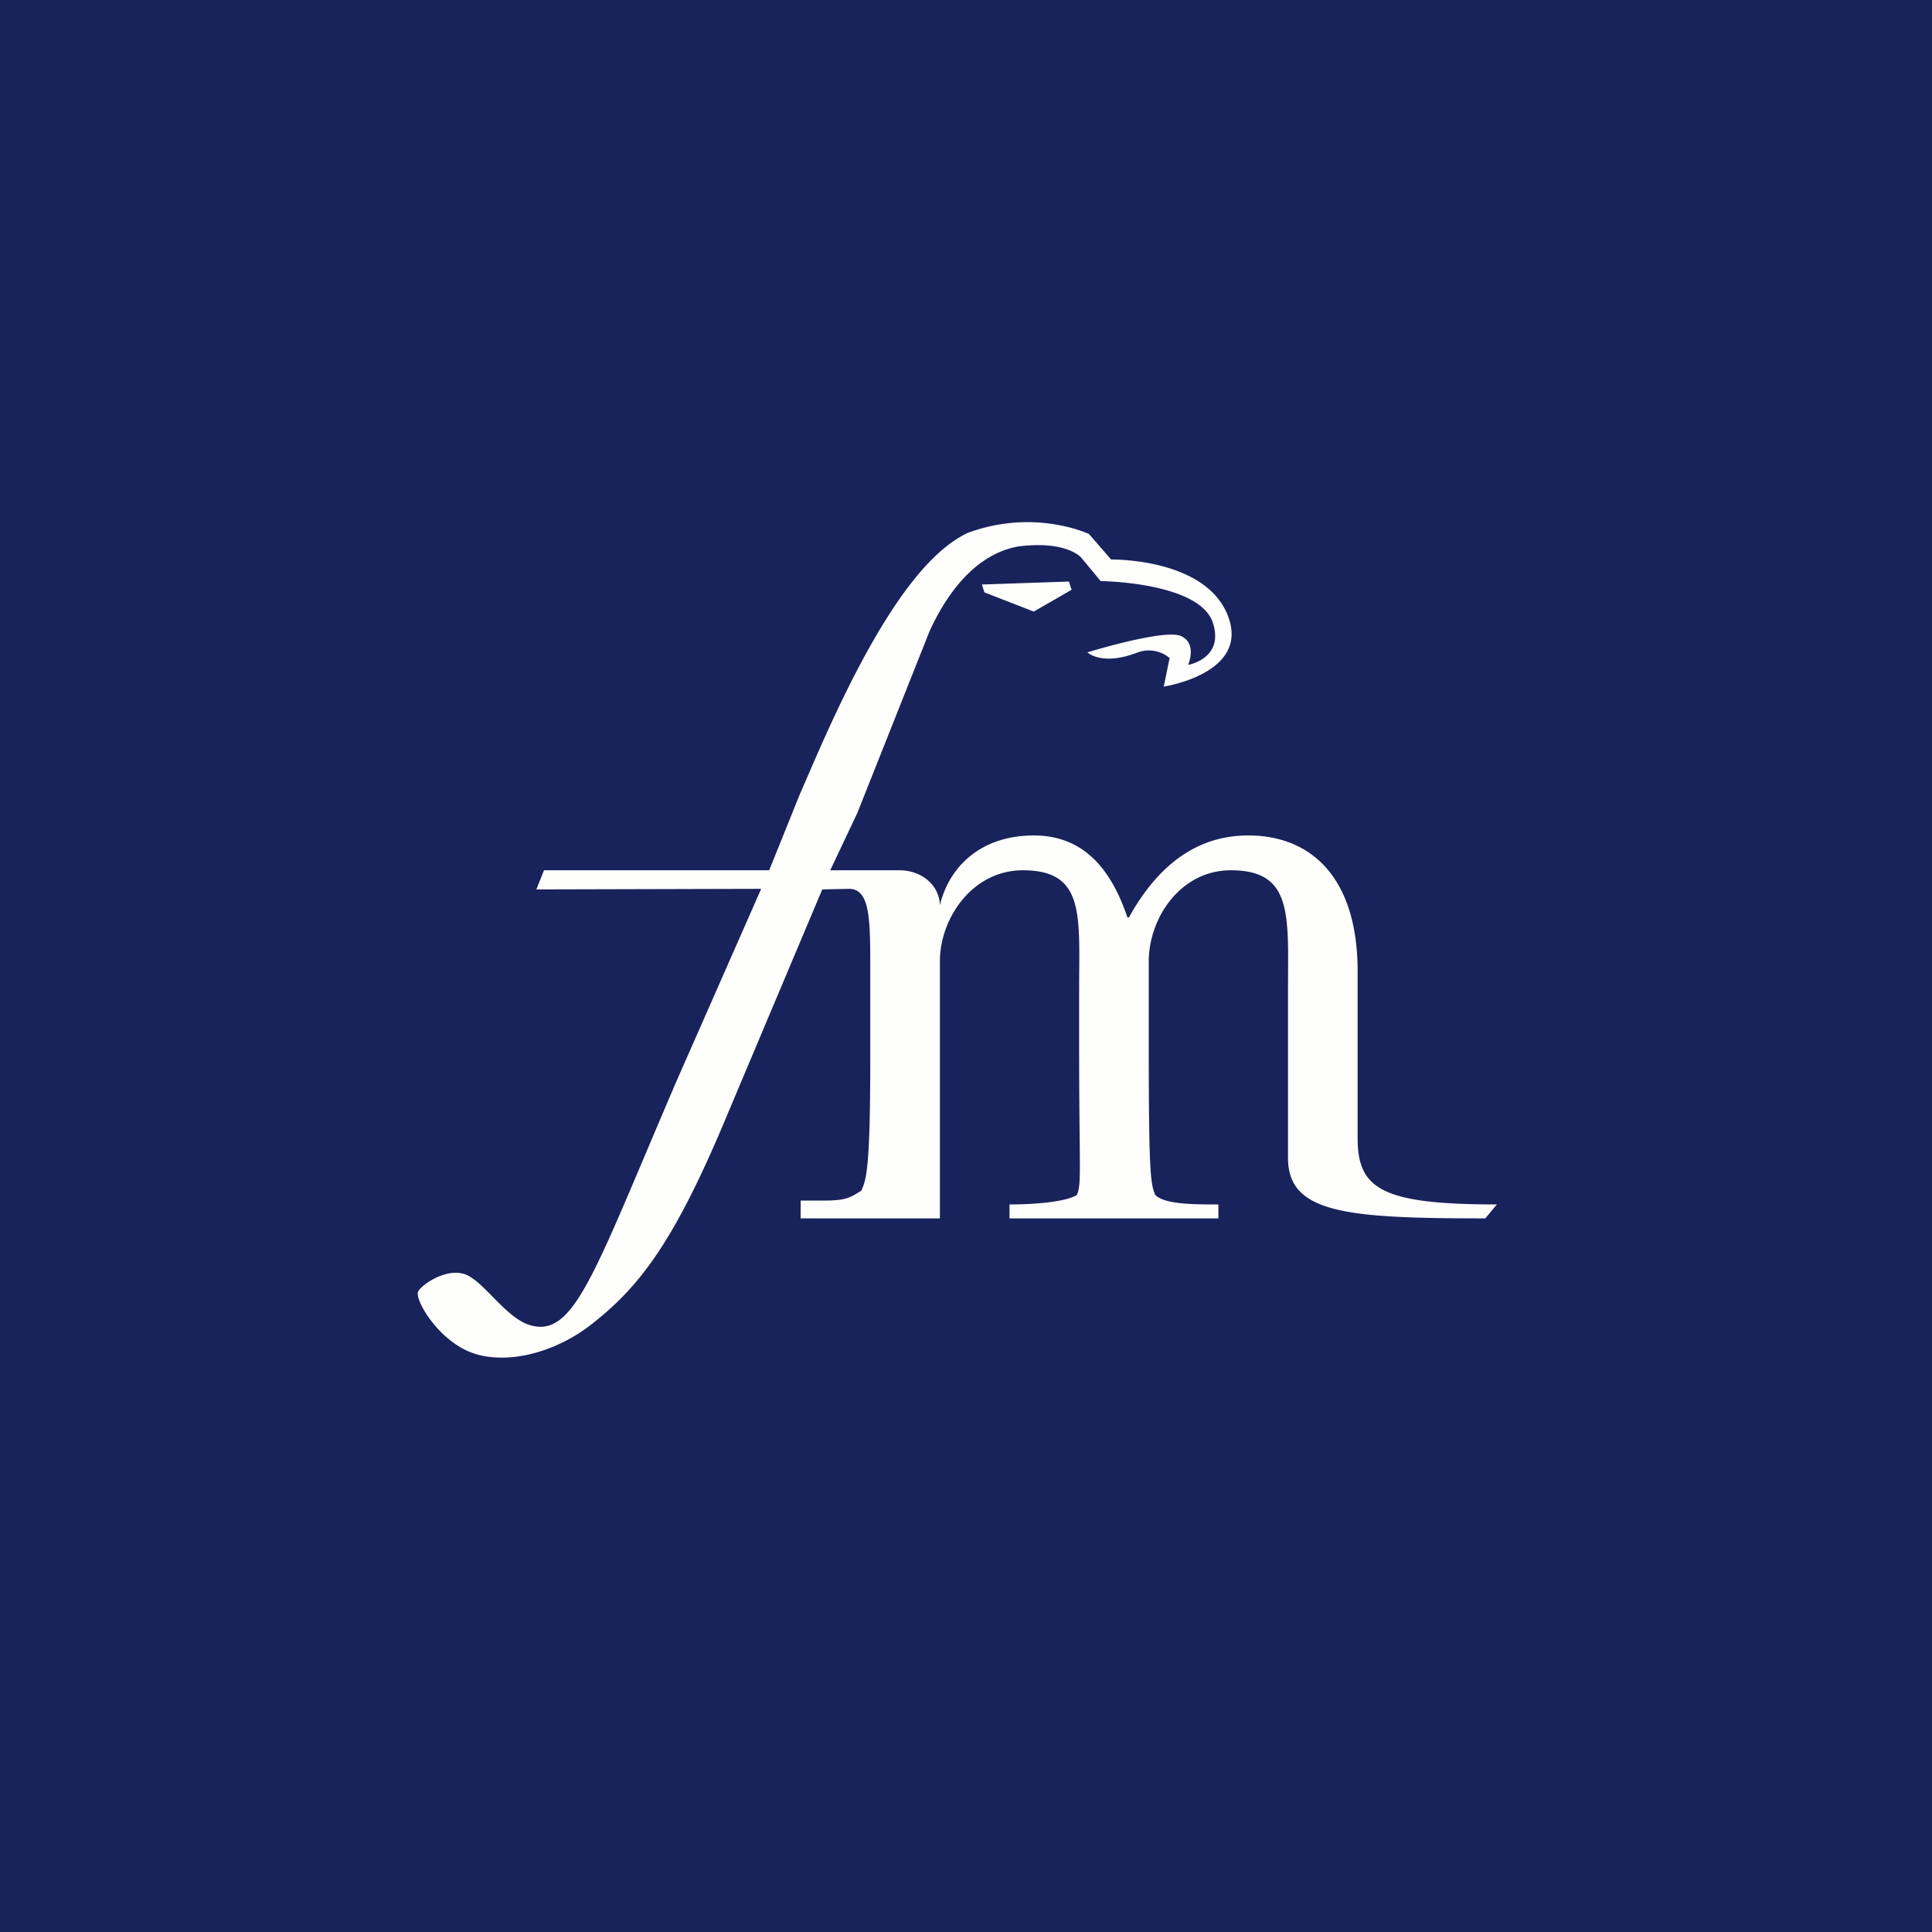 <?xml version="1.0" encoding="UTF-8"?>
<!-- generated by Finnhub -->
<svg viewBox="0 0 55.5 55.5" xmlns="http://www.w3.org/2000/svg">
<path d="M 0,0 H 55.5 V 55.5 H 0 Z" fill="rgb(24, 35, 91)"/>
<path d="M 28.274,17.015 L 29.697,17.569 L 30.783,16.943 L 30.707,16.706 L 28.206,16.791 L 28.284,17.03 Z M 39,32.692 V 27.898 C 39,25.249 37.699,24 35.858,24 C 34.181,24 33.125,25.103 32.428,26.358 H 32.388 C 31.876,24.83 31.026,24 29.697,24 C 28.206,24 27.277,24.865 27,26 C 26.98,25.406 26.453,25 25.837,25 H 23.85 L 24.63,23.35 L 26.707,18.123 C 27.438,16.543 28.364,15.859 29.24,15.7 C 30.674,15.514 31.072,16.033 31.072,16.033 L 31.619,16.693 C 32.256,16.703 34.511,16.863 34.843,17.893 C 35.174,18.922 34.13,19.1 34.13,19.1 S 34.4,18.491 33.93,18.273 C 33.46,18.055 31.238,18.74 31.238,18.74 S 31.641,19.136 32.652,18.754 A 0.927,0.927 0 0,1 33.599,18.903 L 33.431,19.723 S 35.817,19.365 35.309,17.79 C 34.739,16.02 31.919,16.073 31.919,16.073 L 31.284,15.341 S 29.728,14.595 27.798,15.309 C 26.074,16.123 24.496,19.295 23.27,22.141 L 22.97,22.832 L 22.096,25 H 15.628 L 15.408,25.55 L 21.866,25.533 L 19.428,31.071 C 17.041,36.628 16.492,38.463 15.206,38.061 C 14.511,37.843 13.87,36.765 13.336,36.598 C 12.773,36.422 12.051,36.95 12.005,37.122 C 11.935,37.383 12.632,38.573 13.65,38.892 C 14.587,39.184 15.917,38.878 16.98,38.052 C 18.334,37 19.31,35.738 20.714,32.446 L 23.621,25.55 L 24.402,25.533 C 25,25.55 25,26.413 25,27.898 V 30.386 C 25,33.582 24.887,33.883 24.743,34.203 C 24.416,34.408 24.317,34.489 23.621,34.489 H 23 V 35 H 27 V 27.615 C 27,26.382 27.932,25 29.384,25 C 31.184,25 31,26.313 31,28.46 V 30.034 C 31,33.596 31.078,34.008 30.934,34.328 C 30.607,34.532 29.697,34.6 29,34.6 V 35 H 35 V 34.6 C 34.304,34.6 33.452,34.6 33.187,34.327 C 33.044,34.007 33,33.596 33,29.943 V 27.615 C 33,26.382 33.905,25 35.358,25 C 37.158,25 37,26.313 37,28.46 V 33.26 C 37,34.857 38.673,35 42.668,35 L 43,34.6 C 39.687,34.6 39,34.153 39,32.692 Z" fill="rgb(254, 254, 253)"/>
</svg>
